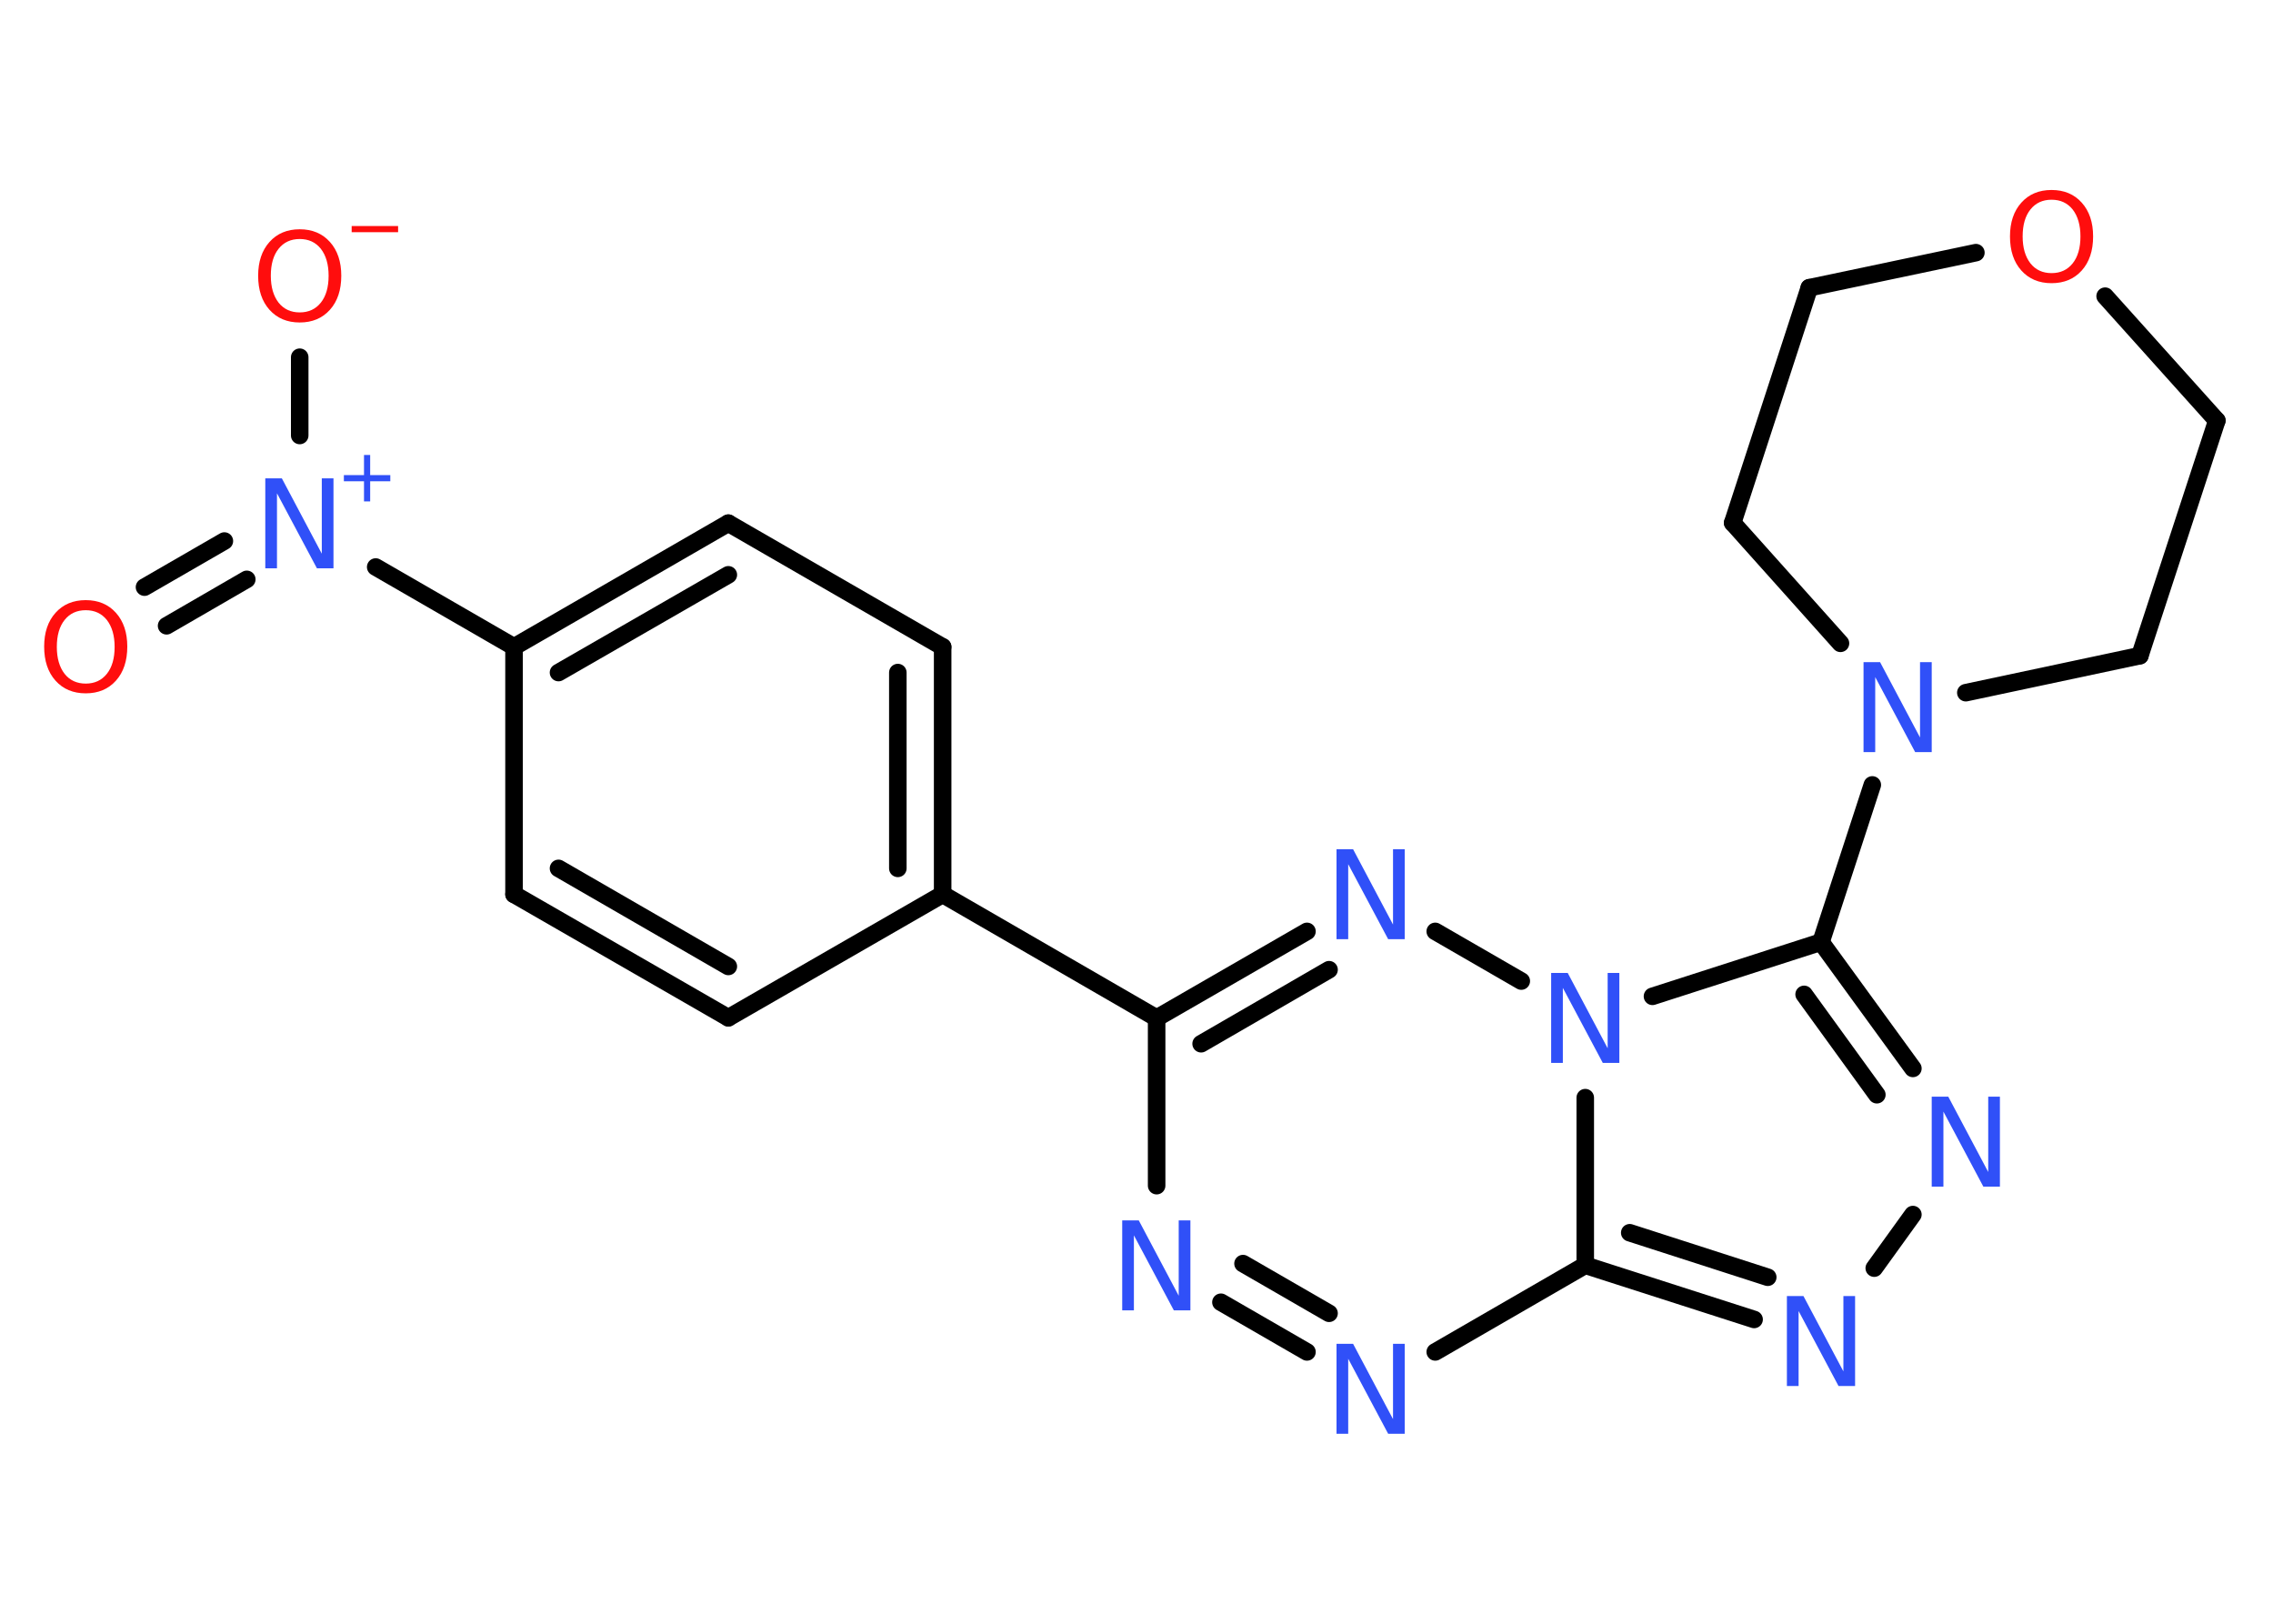 <?xml version='1.0' encoding='UTF-8'?>
<!DOCTYPE svg PUBLIC "-//W3C//DTD SVG 1.1//EN" "http://www.w3.org/Graphics/SVG/1.1/DTD/svg11.dtd">
<svg version='1.2' xmlns='http://www.w3.org/2000/svg' xmlns:xlink='http://www.w3.org/1999/xlink' width='70.0mm' height='50.0mm' viewBox='0 0 70.0 50.0'>
  <desc>Generated by the Chemistry Development Kit (http://github.com/cdk)</desc>
  <g stroke-linecap='round' stroke-linejoin='round' stroke='#000000' stroke-width='.54' fill='#3050F8'>
    <rect x='.0' y='.0' width='70.0' height='50.0' fill='#FFFFFF' stroke='none'/>
    <g id='mol1' class='mol'>
      <g id='mol1bnd1' class='bond'>
        <line x1='4.45' y1='18.08' x2='6.91' y2='16.66'/>
        <line x1='5.13' y1='19.27' x2='7.6' y2='17.84'/>
      </g>
      <line id='mol1bnd2' class='bond' x1='9.23' y1='13.41' x2='9.23' y2='11.0'/>
      <line id='mol1bnd3' class='bond' x1='11.57' y1='17.46' x2='15.83' y2='19.92'/>
      <g id='mol1bnd4' class='bond'>
        <line x1='22.43' y1='16.11' x2='15.83' y2='19.92'/>
        <line x1='22.43' y1='17.7' x2='17.2' y2='20.71'/>
      </g>
      <line id='mol1bnd5' class='bond' x1='22.43' y1='16.11' x2='29.03' y2='19.92'/>
      <g id='mol1bnd6' class='bond'>
        <line x1='29.03' y1='27.54' x2='29.03' y2='19.92'/>
        <line x1='27.65' y1='26.74' x2='27.65' y2='20.71'/>
      </g>
      <line id='mol1bnd7' class='bond' x1='29.03' y1='27.54' x2='35.62' y2='31.35'/>
      <line id='mol1bnd8' class='bond' x1='35.62' y1='31.35' x2='35.62' y2='36.51'/>
      <g id='mol1bnd9' class='bond'>
        <line x1='37.6' y1='40.1' x2='40.25' y2='41.63'/>
        <line x1='38.28' y1='38.91' x2='40.93' y2='40.44'/>
      </g>
      <line id='mol1bnd10' class='bond' x1='44.2' y1='41.63' x2='48.82' y2='38.96'/>
      <g id='mol1bnd11' class='bond'>
        <line x1='48.82' y1='38.96' x2='54.02' y2='40.63'/>
        <line x1='50.19' y1='37.96' x2='54.44' y2='39.33'/>
      </g>
      <line id='mol1bnd12' class='bond' x1='57.72' y1='39.05' x2='58.91' y2='37.4'/>
      <g id='mol1bnd13' class='bond'>
        <line x1='58.91' y1='32.9' x2='56.08' y2='29.01'/>
        <line x1='57.8' y1='33.71' x2='55.56' y2='30.62'/>
      </g>
      <line id='mol1bnd14' class='bond' x1='56.08' y1='29.01' x2='57.66' y2='24.17'/>
      <line id='mol1bnd15' class='bond' x1='56.68' y1='19.81' x2='53.36' y2='16.1'/>
      <line id='mol1bnd16' class='bond' x1='53.36' y1='16.1' x2='55.72' y2='8.86'/>
      <line id='mol1bnd17' class='bond' x1='55.72' y1='8.86' x2='60.85' y2='7.78'/>
      <line id='mol1bnd18' class='bond' x1='64.83' y1='9.12' x2='68.27' y2='12.95'/>
      <line id='mol1bnd19' class='bond' x1='68.27' y1='12.95' x2='65.9' y2='20.19'/>
      <line id='mol1bnd20' class='bond' x1='60.54' y1='21.33' x2='65.9' y2='20.19'/>
      <line id='mol1bnd21' class='bond' x1='56.08' y1='29.01' x2='50.89' y2='30.68'/>
      <line id='mol1bnd22' class='bond' x1='48.82' y1='38.96' x2='48.82' y2='33.8'/>
      <line id='mol1bnd23' class='bond' x1='46.85' y1='30.21' x2='44.2' y2='28.68'/>
      <g id='mol1bnd24' class='bond'>
        <line x1='40.25' y1='28.68' x2='35.62' y2='31.35'/>
        <line x1='40.93' y1='29.86' x2='36.99' y2='32.14'/>
      </g>
      <line id='mol1bnd25' class='bond' x1='29.03' y1='27.54' x2='22.43' y2='31.34'/>
      <g id='mol1bnd26' class='bond'>
        <line x1='15.83' y1='27.54' x2='22.43' y2='31.34'/>
        <line x1='17.2' y1='26.74' x2='22.43' y2='29.76'/>
      </g>
      <line id='mol1bnd27' class='bond' x1='15.83' y1='19.92' x2='15.83' y2='27.54'/>
      <path id='mol1atm1' class='atom' d='M2.64 18.79q-.41 .0 -.65 .3q-.24 .3 -.24 .83q.0 .52 .24 .83q.24 .3 .65 .3q.41 .0 .65 -.3q.24 -.3 .24 -.83q.0 -.52 -.24 -.83q-.24 -.3 -.65 -.3zM2.64 18.48q.58 .0 .93 .39q.35 .39 .35 1.04q.0 .66 -.35 1.05q-.35 .39 -.93 .39q-.58 .0 -.93 -.39q-.35 -.39 -.35 -1.05q.0 -.65 .35 -1.04q.35 -.39 .93 -.39z' stroke='none' fill='#FF0D0D'/>
      <g id='mol1atm2' class='atom'>
        <path d='M8.18 14.73h.5l1.23 2.32v-2.32h.36v2.77h-.51l-1.23 -2.31v2.31h-.36v-2.77z' stroke='none'/>
        <path d='M11.4 14.01v.62h.62v.19h-.62v.62h-.19v-.62h-.62v-.19h.62v-.62h.19z' stroke='none'/>
      </g>
      <g id='mol1atm3' class='atom'>
        <path d='M9.23 7.36q-.41 .0 -.65 .3q-.24 .3 -.24 .83q.0 .52 .24 .83q.24 .3 .65 .3q.41 .0 .65 -.3q.24 -.3 .24 -.83q.0 -.52 -.24 -.83q-.24 -.3 -.65 -.3zM9.23 7.06q.58 .0 .93 .39q.35 .39 .35 1.04q.0 .66 -.35 1.05q-.35 .39 -.93 .39q-.58 .0 -.93 -.39q-.35 -.39 -.35 -1.05q.0 -.65 .35 -1.04q.35 -.39 .93 -.39z' stroke='none' fill='#FF0D0D'/>
        <path d='M10.83 6.96h1.43v.19h-1.43v-.19z' stroke='none' fill='#FF0D0D'/>
      </g>
      <path id='mol1atm9' class='atom' d='M34.57 37.58h.5l1.23 2.32v-2.32h.36v2.77h-.51l-1.23 -2.31v2.31h-.36v-2.77z' stroke='none'/>
      <path id='mol1atm10' class='atom' d='M41.17 41.38h.5l1.23 2.32v-2.32h.36v2.77h-.51l-1.23 -2.31v2.31h-.36v-2.77z' stroke='none'/>
      <path id='mol1atm12' class='atom' d='M55.04 39.91h.5l1.23 2.32v-2.32h.36v2.77h-.51l-1.23 -2.31v2.31h-.36v-2.77z' stroke='none'/>
      <path id='mol1atm13' class='atom' d='M59.5 33.77h.5l1.23 2.32v-2.32h.36v2.77h-.51l-1.23 -2.31v2.31h-.36v-2.77z' stroke='none'/>
      <path id='mol1atm15' class='atom' d='M57.4 20.39h.5l1.23 2.32v-2.32h.36v2.77h-.51l-1.23 -2.31v2.31h-.36v-2.77z' stroke='none'/>
      <path id='mol1atm18' class='atom' d='M63.18 6.15q-.41 .0 -.65 .3q-.24 .3 -.24 .83q.0 .52 .24 .83q.24 .3 .65 .3q.41 .0 .65 -.3q.24 -.3 .24 -.83q.0 -.52 -.24 -.83q-.24 -.3 -.65 -.3zM63.18 5.85q.58 .0 .93 .39q.35 .39 .35 1.04q.0 .66 -.35 1.05q-.35 .39 -.93 .39q-.58 .0 -.93 -.39q-.35 -.39 -.35 -1.05q.0 -.65 .35 -1.04q.35 -.39 .93 -.39z' stroke='none' fill='#FF0D0D'/>
      <path id='mol1atm21' class='atom' d='M47.78 29.96h.5l1.23 2.32v-2.32h.36v2.77h-.51l-1.23 -2.31v2.31h-.36v-2.77z' stroke='none'/>
      <path id='mol1atm22' class='atom' d='M41.17 26.15h.5l1.23 2.32v-2.32h.36v2.77h-.51l-1.23 -2.31v2.31h-.36v-2.77z' stroke='none'/>
    </g>
  </g>
</svg>
